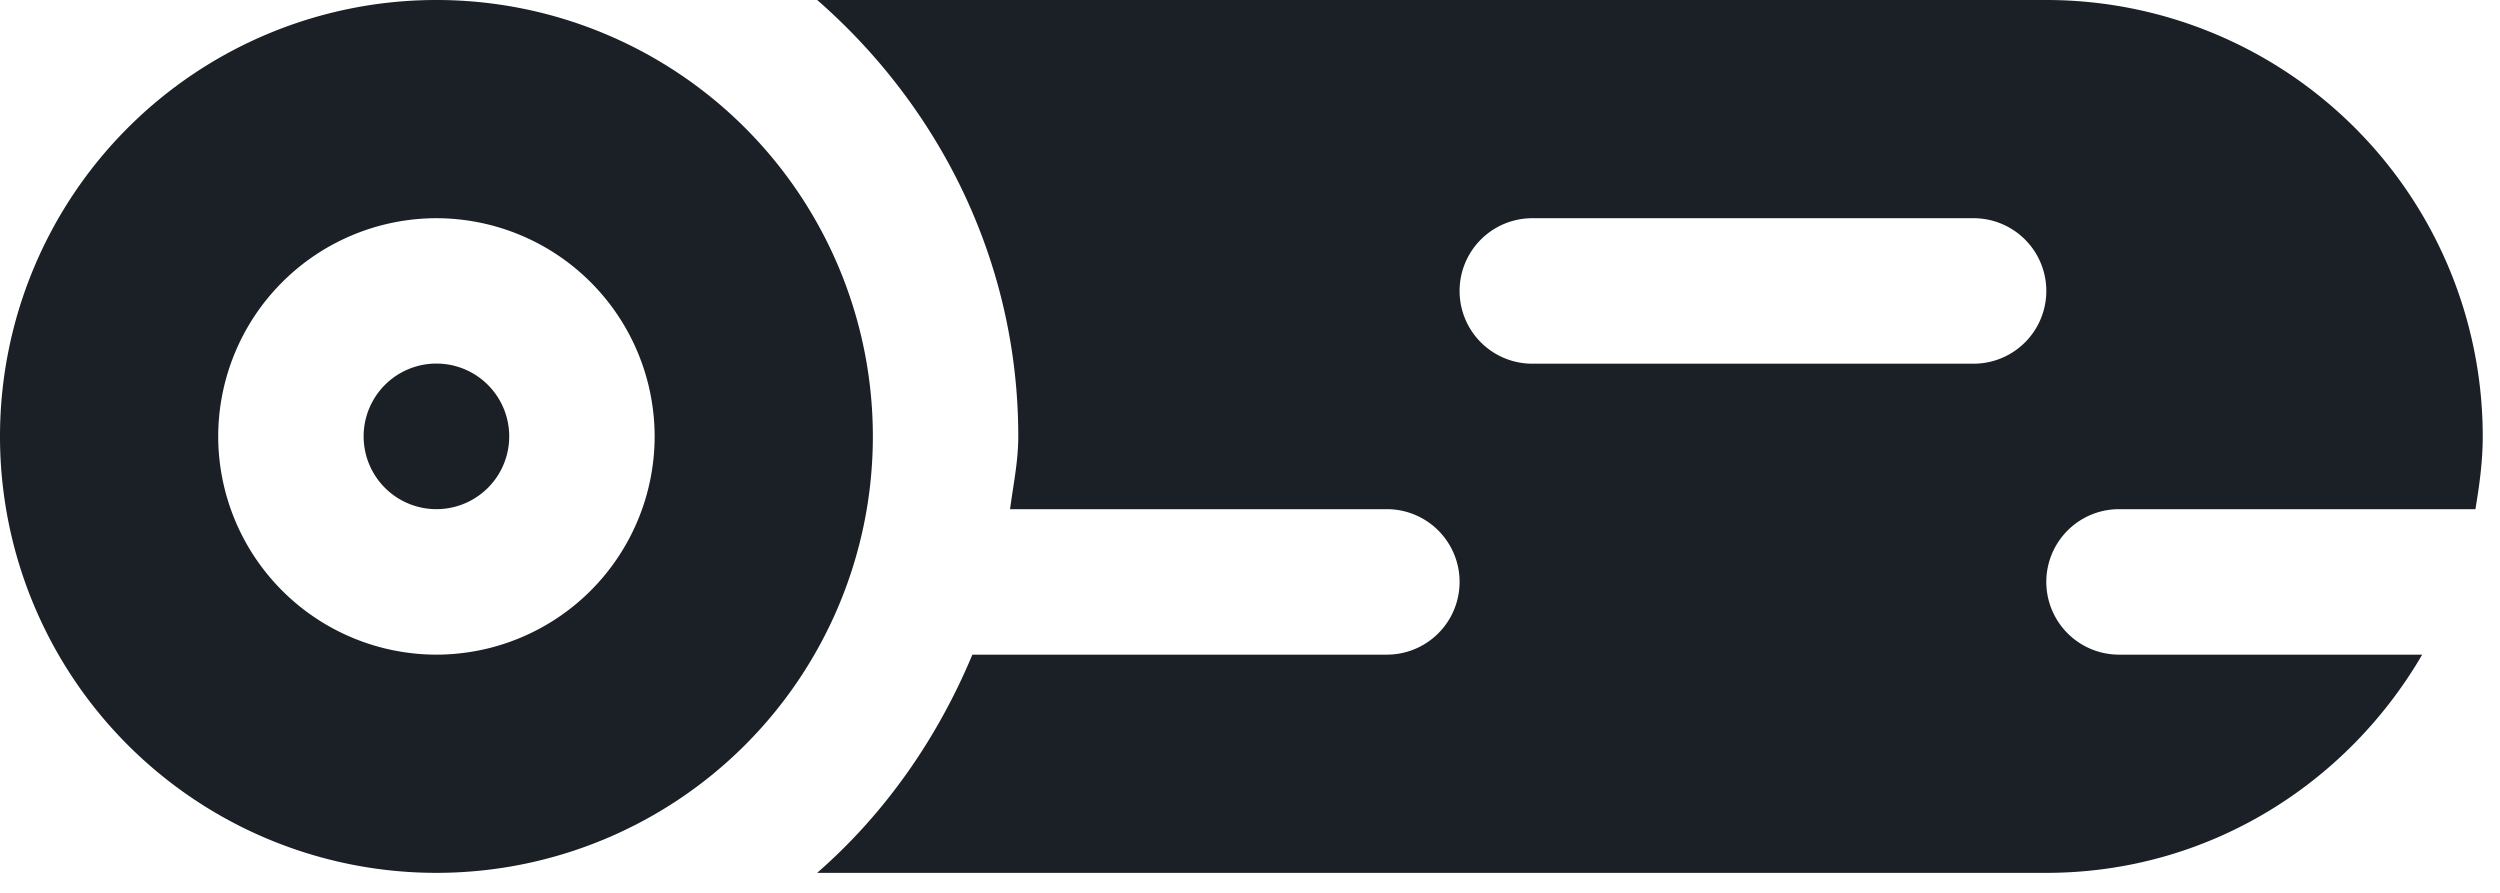 <svg width="42" height="15" viewBox="0 0 42 15" fill="none" xmlns="http://www.w3.org/2000/svg"><path d="M41.587 8.554H35.6a1.221 1.221 0 1 0 0 2.444h5.093c-1.27 2.182-3.608 3.666-6.315 3.666h-20.65c1.139-.994 2.019-2.255 2.608-3.666h6.963a1.221 1.221 0 1 0 0-2.444h-6.33c.053-.406.138-.801.138-1.222 0-2.934-1.326-5.539-3.378-7.332h20.65a7.332 7.332 0 0 1 7.331 7.332c0 .419-.056.823-.123 1.222zm-8.43-4.888h-7.414a1.221 1.221 0 1 0 0 2.444h7.413a1.221 1.221 0 1 0 0-2.444zM7.331 8.554a1.223 1.223 0 1 1 .002-2.446 1.223 1.223 0 0 1-.002 2.446z" fill="#1B2026"/><path d="M7.332 14.664A7.332 7.332 0 1 1 7.332 0a7.332 7.332 0 0 1 0 14.664zm0-10.998a3.67 3.67 0 0 0-3.666 3.666 3.67 3.67 0 0 0 3.666 3.666 3.67 3.67 0 0 0 3.666-3.666 3.67 3.67 0 0 0-3.666-3.666z" fill="#1B2026"/></svg>